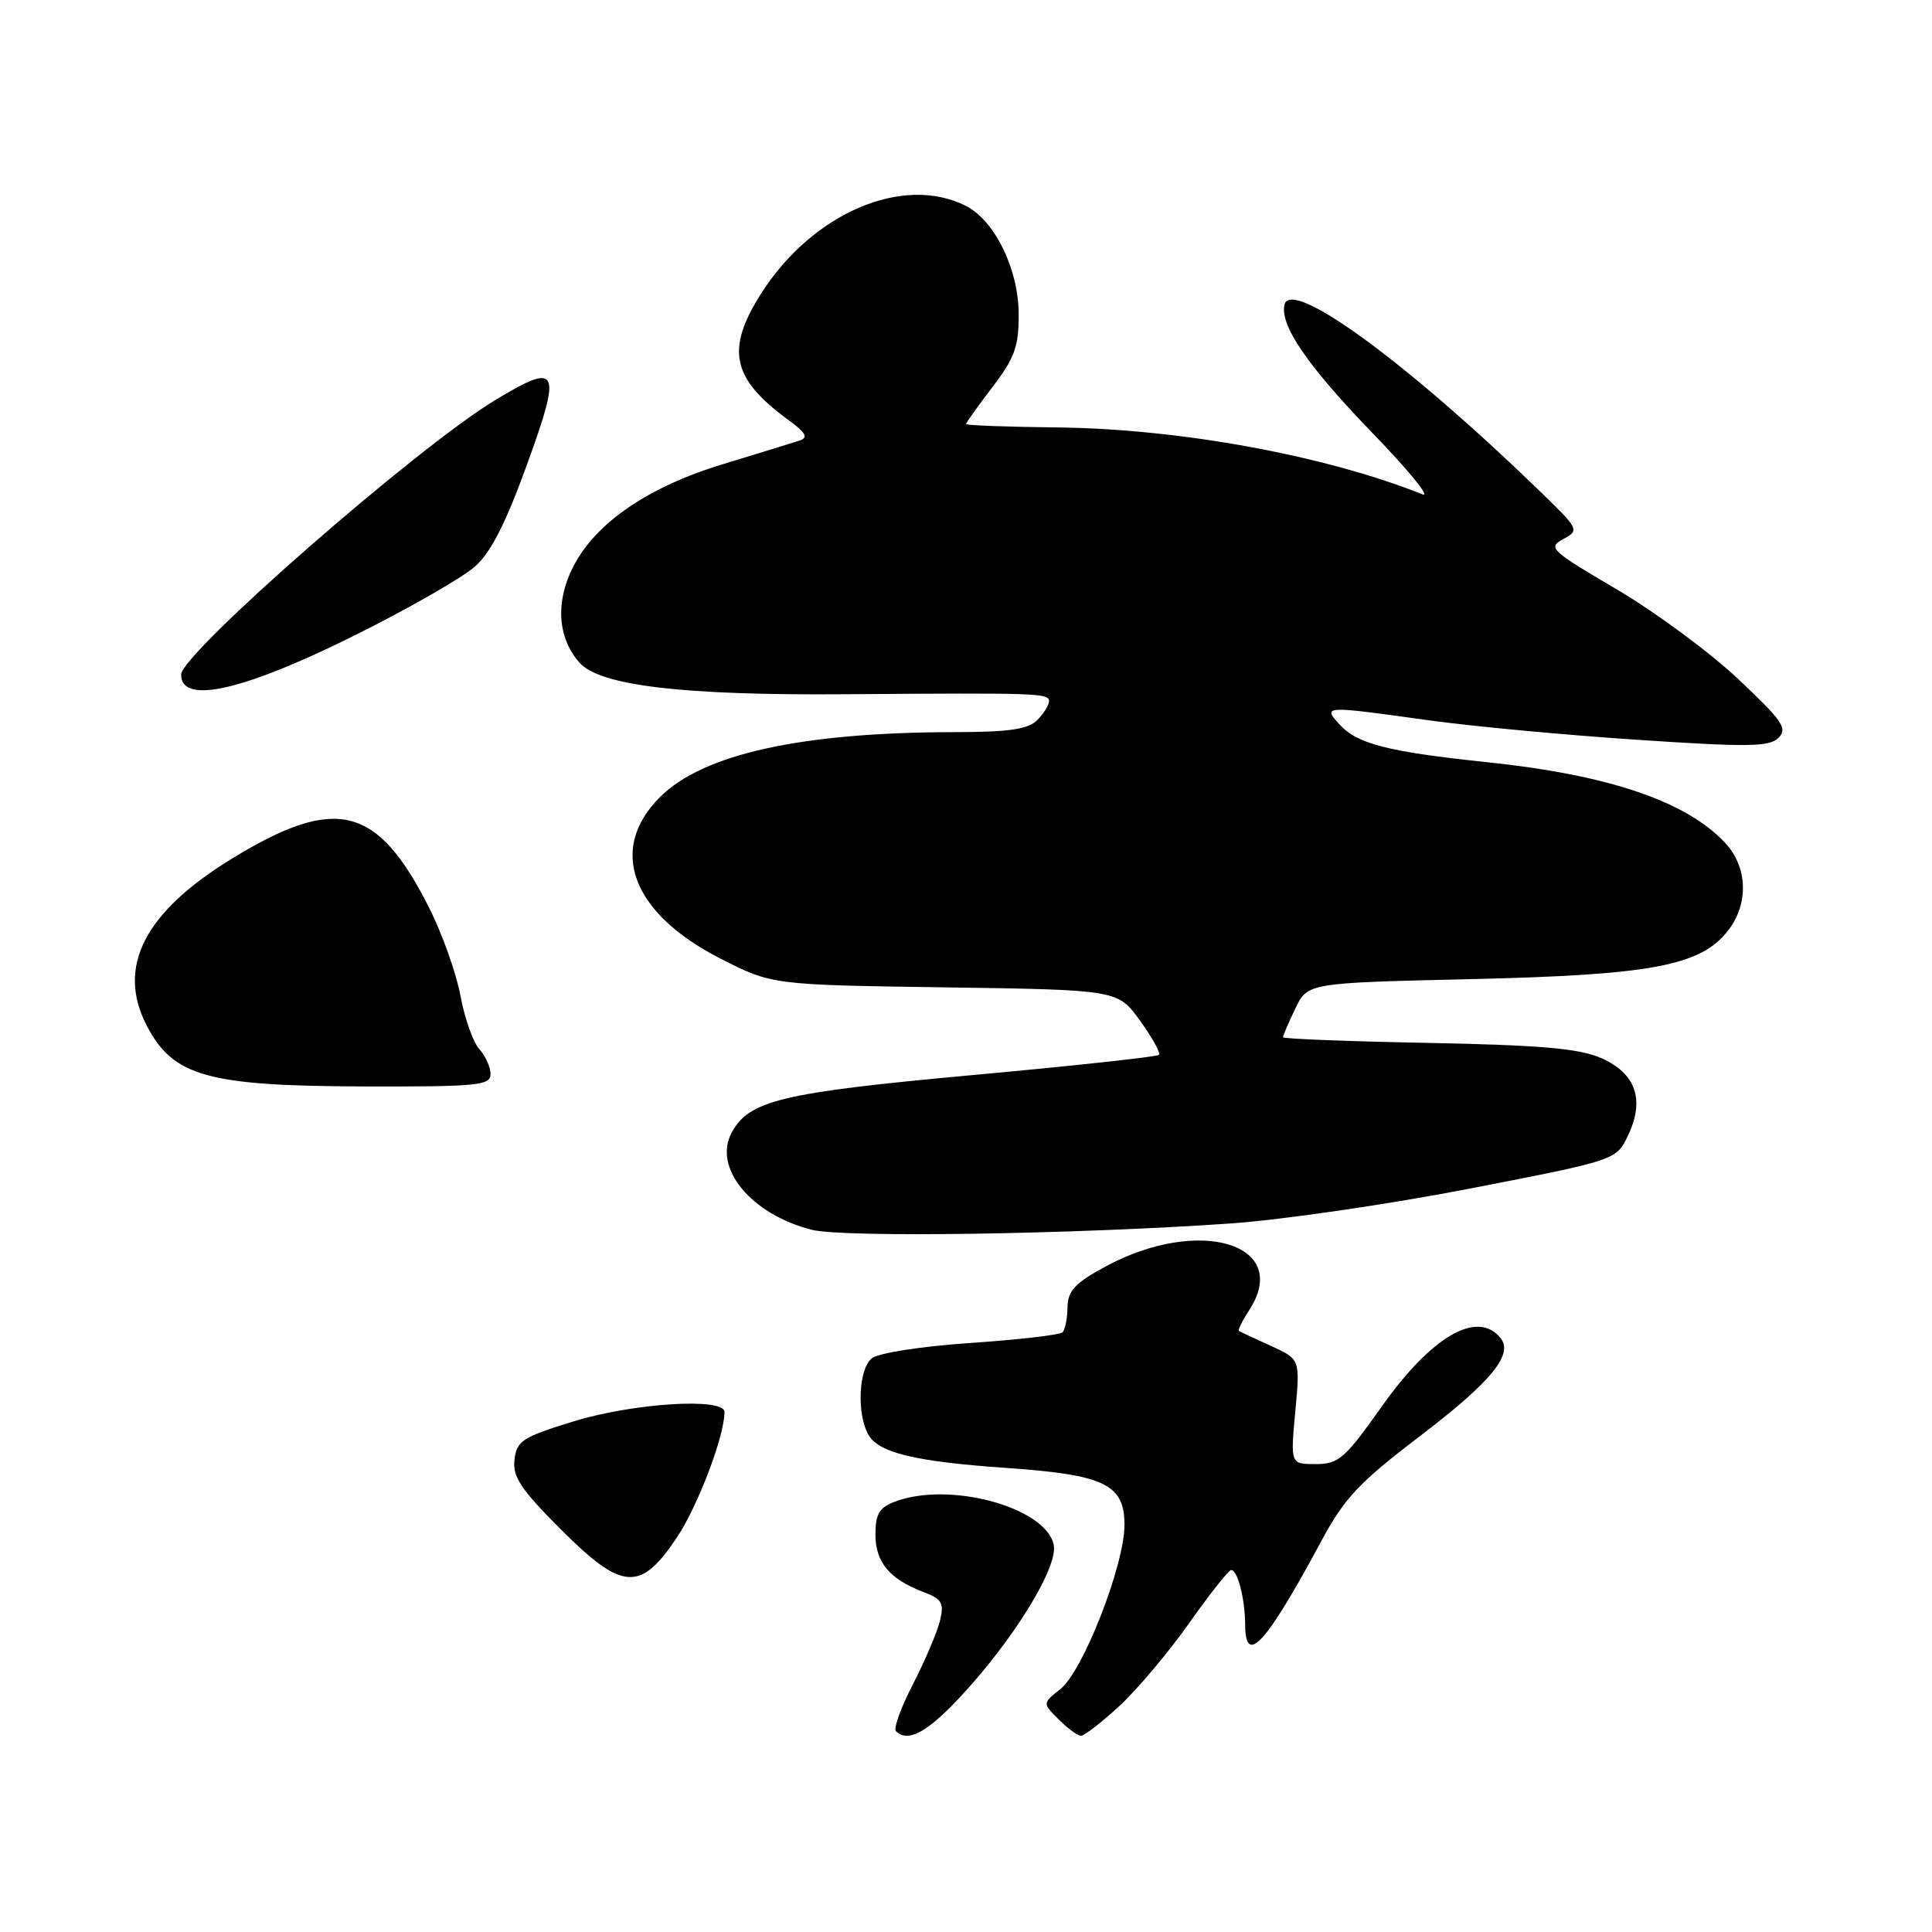 <?xml version="1.0" encoding="UTF-8" standalone="no"?>
<!DOCTYPE svg PUBLIC "-//W3C//DTD SVG 1.1//EN" "http://www.w3.org/Graphics/SVG/1.1/DTD/svg11.dtd" >
<svg xmlns="http://www.w3.org/2000/svg" xmlns:xlink="http://www.w3.org/1999/xlink" version="1.1" viewBox="0 0 256 256">
 <g >
 <path fill="currentColor"
d=" M 127.06 225.04 C 134.31 217.31 140.34 207.50 139.61 204.60 C 138.37 199.64 125.71 196.26 118.57 198.98 C 116.51 199.76 116.00 200.62 116.00 203.32 C 116.00 207.00 117.86 209.24 122.36 210.95 C 124.82 211.88 125.12 212.40 124.55 214.77 C 124.18 216.27 122.58 220.03 120.99 223.13 C 119.39 226.22 118.37 229.03 118.71 229.38 C 120.26 230.92 122.74 229.63 127.06 225.04 Z  M 148.33 226.05 C 150.68 223.88 154.83 218.95 157.55 215.10 C 160.27 211.24 162.79 208.07 163.13 208.04 C 163.98 207.99 164.97 211.84 164.99 215.25 C 165.01 220.88 167.72 217.90 175.19 204.00 C 178.13 198.54 180.17 196.37 187.96 190.44 C 197.67 183.04 200.62 179.45 198.79 177.25 C 195.72 173.55 189.68 177.06 183.06 186.41 C 178.20 193.28 177.37 194.00 174.34 194.00 C 170.99 194.00 170.99 194.00 171.63 187.05 C 172.28 180.10 172.28 180.10 168.39 178.33 C 166.25 177.36 164.35 176.47 164.17 176.37 C 163.99 176.26 164.59 175.04 165.50 173.64 C 171.25 164.86 158.93 161.09 146.49 167.82 C 142.44 170.01 141.49 171.03 141.45 173.22 C 141.43 174.71 141.13 176.20 140.79 176.54 C 140.45 176.88 134.96 177.52 128.59 177.95 C 121.95 178.41 116.37 179.28 115.50 180.00 C 113.79 181.42 113.51 187.21 115.02 190.03 C 116.34 192.49 121.16 193.67 133.50 194.52 C 146.38 195.42 149.00 196.69 149.00 202.06 C 149.00 207.38 143.50 221.46 140.50 223.82 C 138.13 225.69 138.13 225.69 140.29 227.84 C 141.47 229.03 142.80 230.00 143.24 230.00 C 143.68 230.00 145.97 228.22 148.33 226.05 Z  M 89.68 203.74 C 92.47 199.57 96.00 190.27 96.00 187.10 C 96.00 185.15 83.96 185.90 76.00 188.34 C 69.22 190.43 68.47 190.91 68.17 193.42 C 67.91 195.69 69.01 197.34 74.33 202.67 C 82.45 210.79 84.86 210.96 89.68 203.74 Z  M 163.00 162.12 C 169.88 161.64 184.20 159.55 194.83 157.48 C 214.17 153.72 214.17 153.72 215.72 150.46 C 217.97 145.75 216.77 142.24 212.21 140.22 C 209.30 138.93 204.34 138.49 189.25 138.19 C 178.66 137.99 170.00 137.65 170.00 137.44 C 170.00 137.24 170.73 135.53 171.63 133.65 C 173.26 130.24 173.26 130.24 194.88 129.74 C 218.84 129.19 225.30 127.98 228.95 123.34 C 231.73 119.81 231.59 114.93 228.63 111.73 C 223.49 106.18 213.14 102.67 197.00 100.99 C 183.98 99.63 179.82 98.57 177.50 96.00 C 175.24 93.50 175.35 93.50 189.22 95.43 C 194.87 96.22 207.32 97.39 216.87 98.02 C 231.67 99.01 234.46 98.97 235.67 97.76 C 236.90 96.52 236.17 95.47 230.26 89.92 C 226.50 86.39 219.26 81.05 214.17 78.06 C 205.47 72.95 205.04 72.55 207.14 71.43 C 209.32 70.26 209.25 70.13 203.93 64.98 C 186.24 47.85 170.97 36.72 170.19 40.40 C 169.61 43.16 173.28 48.50 181.89 57.41 C 186.63 62.30 189.60 65.95 188.50 65.51 C 175.66 60.37 156.44 56.84 140.26 56.64 C 133.52 56.57 128.01 56.36 128.01 56.19 C 128.00 56.02 129.57 53.82 131.50 51.30 C 134.45 47.43 135.00 45.92 134.98 41.61 C 134.96 35.66 131.82 29.23 127.98 27.28 C 119.66 23.07 107.61 28.24 100.83 38.93 C 96.13 46.34 96.97 50.19 104.51 55.68 C 106.76 57.32 107.13 57.98 106.00 58.36 C 105.17 58.64 100.67 60.02 96.00 61.44 C 85.93 64.47 78.93 69.25 75.94 75.12 C 73.57 79.77 73.88 84.52 76.78 87.80 C 79.49 90.86 90.47 92.16 112.14 91.99 C 137.73 91.80 139.00 91.84 139.00 92.93 C 139.00 93.44 138.29 94.56 137.43 95.43 C 136.23 96.63 133.68 97.00 126.68 97.01 C 106.22 97.02 93.17 99.89 87.43 105.64 C 80.52 112.54 83.69 121.01 95.43 127.00 C 102.29 130.50 102.29 130.50 125.20 130.83 C 148.11 131.16 148.11 131.16 151.06 135.24 C 152.68 137.48 153.81 139.52 153.56 139.78 C 153.31 140.03 142.16 141.24 128.80 142.46 C 103.52 144.78 99.24 145.81 96.94 150.10 C 94.45 154.77 99.54 160.92 107.56 162.95 C 111.80 164.02 142.09 163.56 163.00 162.12 Z  M 65.00 142.33 C 65.00 141.41 64.33 139.92 63.51 139.01 C 62.69 138.10 61.56 134.92 61.01 131.93 C 60.45 128.94 58.60 123.73 56.89 120.34 C 50.02 106.70 44.56 105.32 30.77 113.75 C 19.14 120.86 15.42 128.12 19.43 135.87 C 22.93 142.63 27.46 143.90 48.25 143.96 C 63.25 144.00 65.00 143.83 65.00 142.33 Z  M 47.72 83.83 C 54.44 80.46 61.27 76.53 62.90 75.10 C 65.03 73.24 66.99 69.39 69.85 61.50 C 74.48 48.74 74.05 47.90 65.53 53.07 C 55.18 59.34 24.00 86.61 24.00 89.39 C 24.00 93.47 32.49 91.48 47.72 83.83 Z "/>
</g>
</svg>
